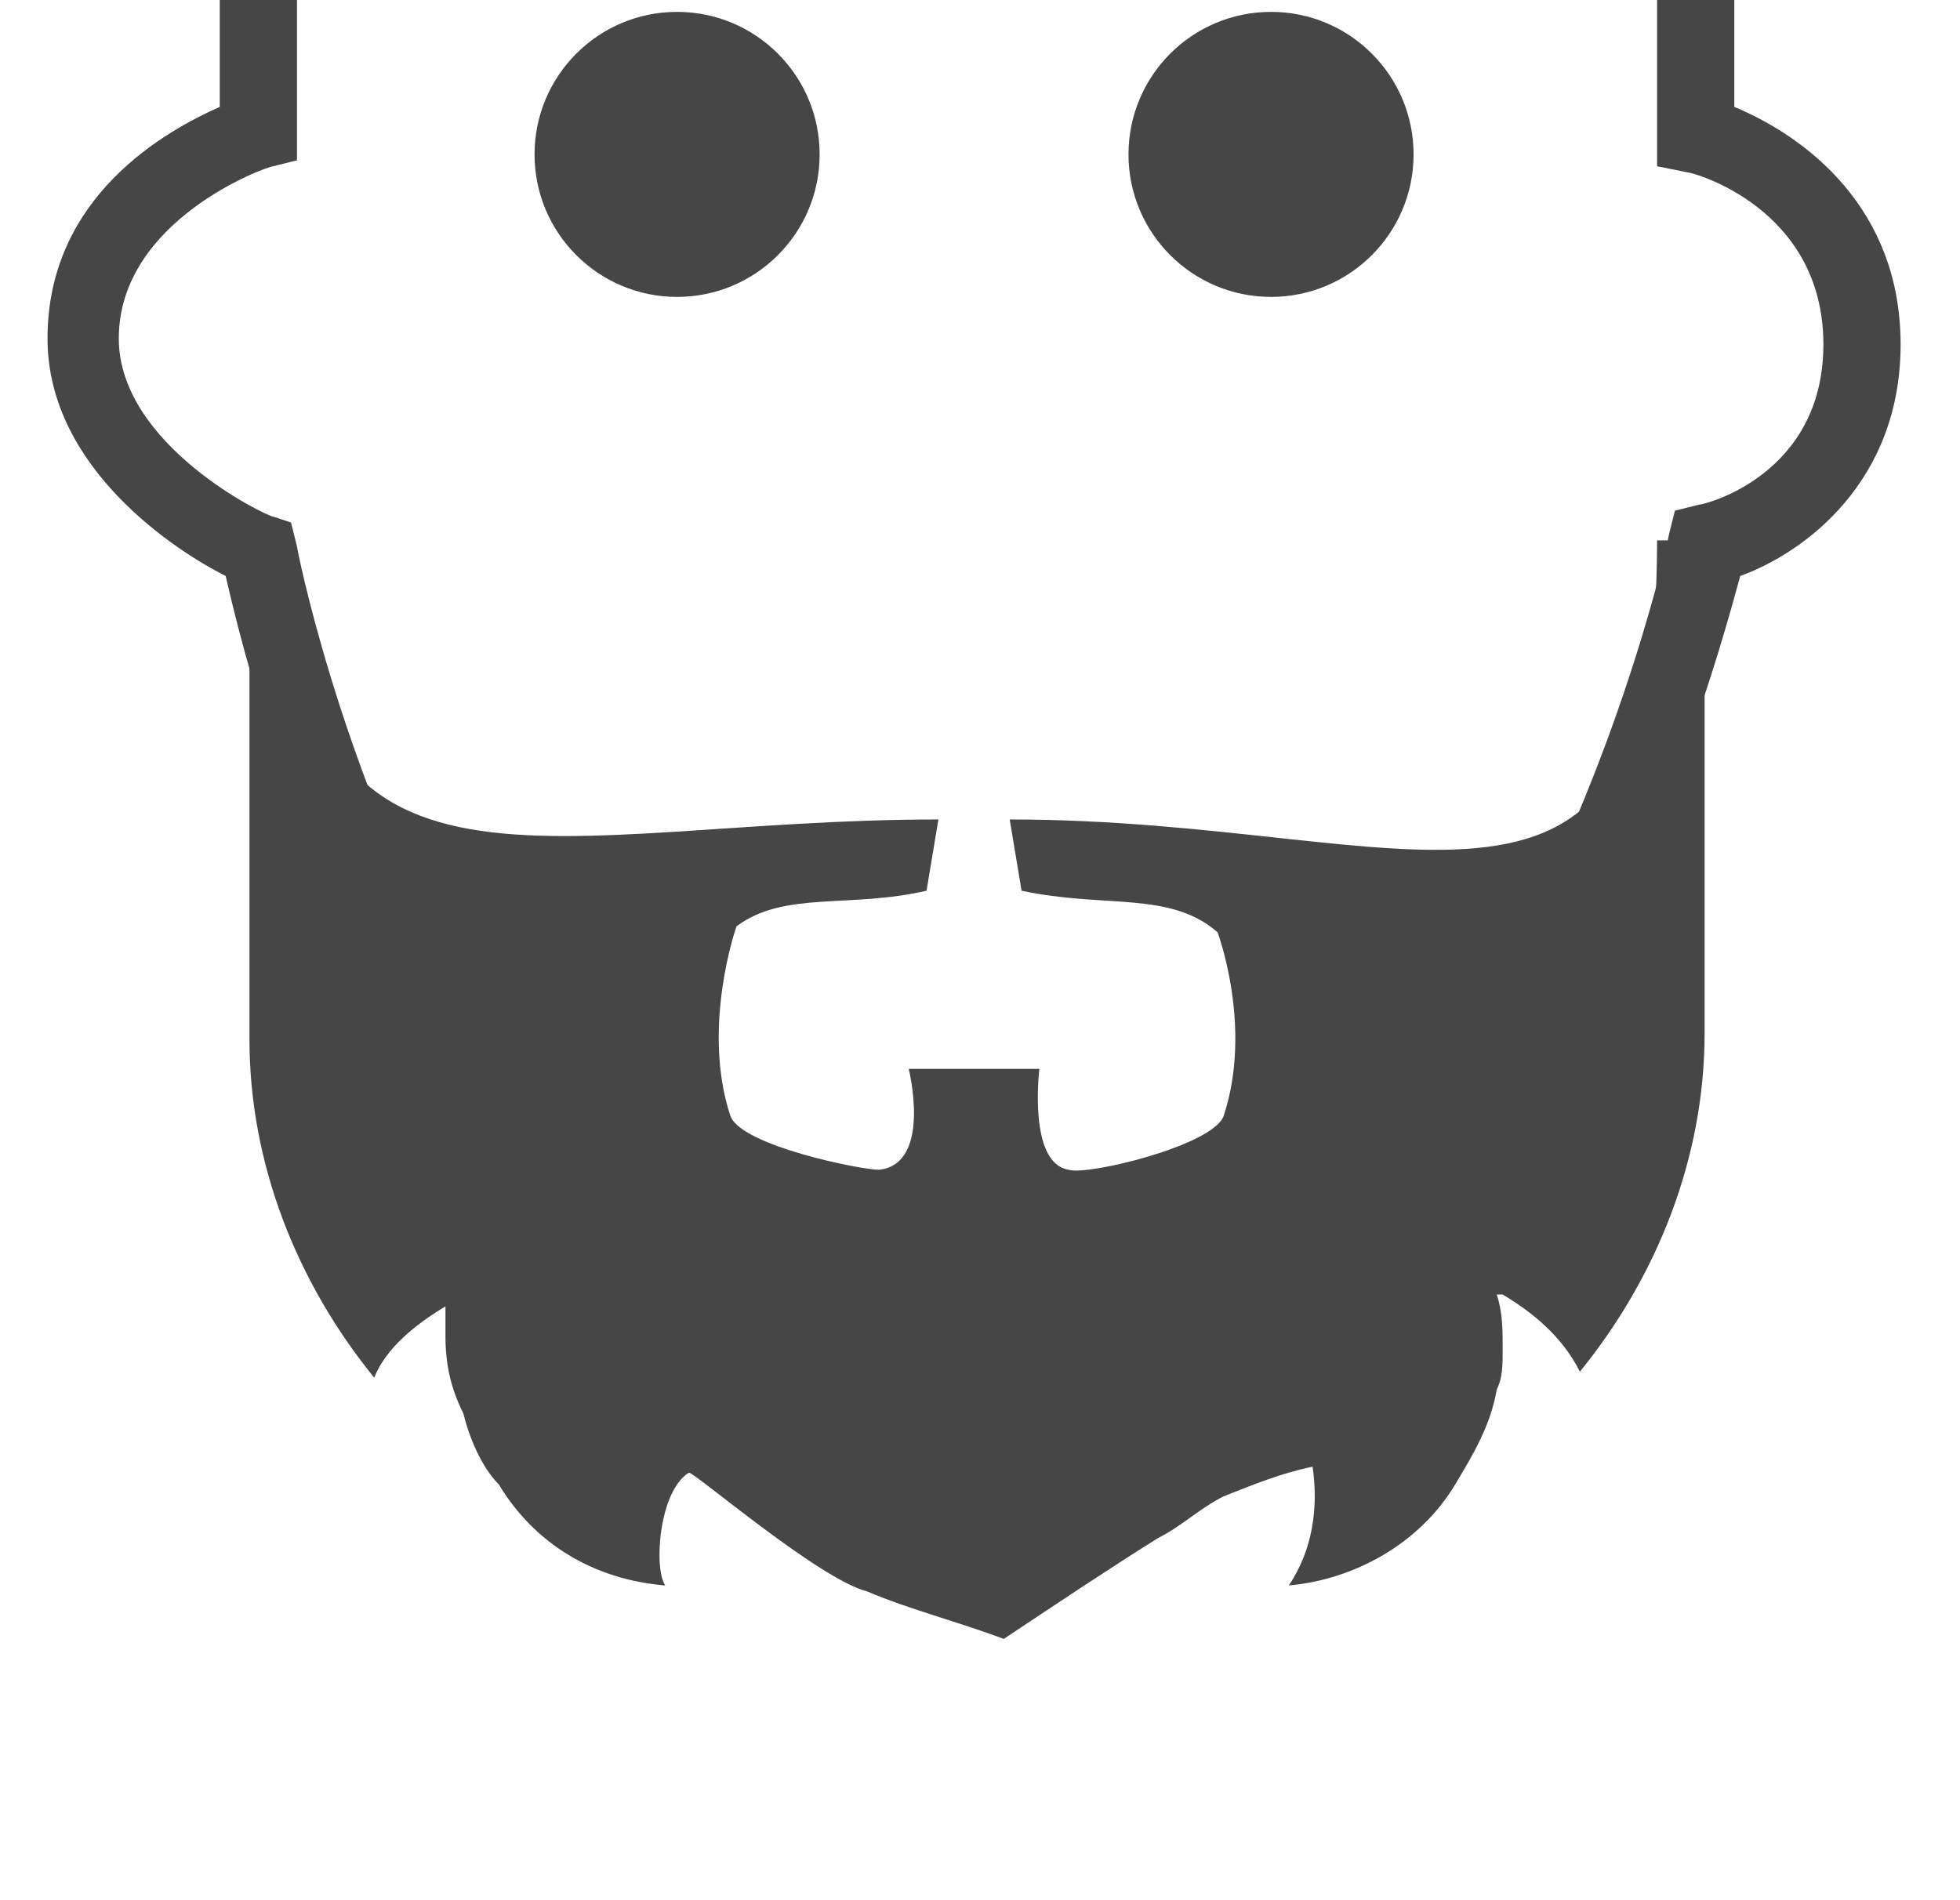 <?xml version="1.0" encoding="utf-8"?>
<!-- Generator: Adobe Illustrator 19.1.0, SVG Export Plug-In . SVG Version: 6.00 Build 0)  -->
<!DOCTYPE svg PUBLIC "-//W3C//DTD SVG 1.1//EN" "http://www.w3.org/Graphics/SVG/1.1/DTD/svg11.dtd">
<svg version="1.1" xmlns="http://www.w3.org/2000/svg" xmlns:xlink="http://www.w3.org/1999/xlink" x="0px" y="0px"
	 viewBox="0 0 33 32" enable-background="new 0 0 33 32" xml:space="preserve">
<g id="Layer_2">
	<g>
		<path fill="#464646" d="M16.4,24C7.3,24,4.3,11.9,3.8,9.7c-0.8-0.4-3-1.8-3-4c0-2.4,2-3.5,2.9-3.9V0H5v2.7L4.6,2.8
			C4.5,2.8,2,3.7,2,5.7c0,1.8,2.5,3,2.6,3l0.3,0.1L5,9.2c0,0.1,2.7,13.6,11.4,13.6c8.7,0,11.7-13.7,11.7-13.8l0.1-0.4l0.4-0.1
			c0.1,0,2.1-0.5,2.1-2.7c0-2.3-2.2-2.9-2.3-2.9l-0.5-0.1V0h1.3v1.8c1.2,0.5,2.8,1.7,2.8,4c0,2.3-1.6,3.5-2.7,3.9
			C28.7,11.9,25.4,24,16.4,24z"/>
	</g>
	<circle fill="#464646" cx="11.4" cy="2.6" r="2.4"/>
	<circle fill="#464646" cx="21.4" cy="2.6" r="2.4"/>
</g>
<g id="Layer_5">
	<g>
		<path fill="#464646" d="M28.8,9.1h-0.9c0,7.5-4,4.7-10.9,4.7l0.2,1.2c1.4,0.3,2.5,0,3.3,0.7c0,0,0.6,1.6,0.1,3.1
			c-0.2,0.5-2.3,1-2.6,0.9c-0.7-0.1-0.5-1.7-0.5-1.7l-2.2,0c0,0,0.4,1.6-0.5,1.7c-0.3,0-2.3-0.4-2.5-0.9c-0.5-1.5,0.1-3.2,0.1-3.2
			c0.8-0.6,1.9-0.3,3.2-0.6l0.2-1.2c-6.5,0-10.9,2-10.9-4.7H4.2v7.4c0,0.3,0,0.7,0,1l0,0c0,2.1,0.8,4.1,2.1,5.7
			C6.5,22.7,7,22.3,7.5,22c0,0,0,0,0,0c0,0.2,0,0.3,0,0.5c0,0.5,0.1,0.9,0.3,1.3c0.1,0.4,0.3,0.9,0.6,1.2C9,26,10,26.6,11.2,26.7
			c-0.2-0.3-0.1-1.6,0.4-1.9c0.1,0,2.2,1.8,3,2c0,0,0,0,0,0c0.7,0.3,1.5,0.5,2.3,0.8c0.9-0.6,1.8-1.2,2.6-1.7
			c0.4-0.2,0.7-0.5,1.1-0.7c0.5-0.2,1-0.4,1.5-0.5c0.1,0.7,0,1.4-0.4,2c1.1-0.1,2.2-0.7,2.8-1.7c0.3-0.5,0.6-1,0.7-1.6
			c0.1-0.2,0.1-0.4,0.1-0.7c0-0.3,0-0.6-0.1-0.9c0,0,0,0,0,0c0,0,0.1,0,0.1,0c0.5,0.3,1,0.7,1.3,1.3c1.3-1.6,2.1-3.6,2.1-5.7l0,0
			c0-0.4,0-0.9,0-1.4V9.1z"/>
	</g>
</g>
</svg>
